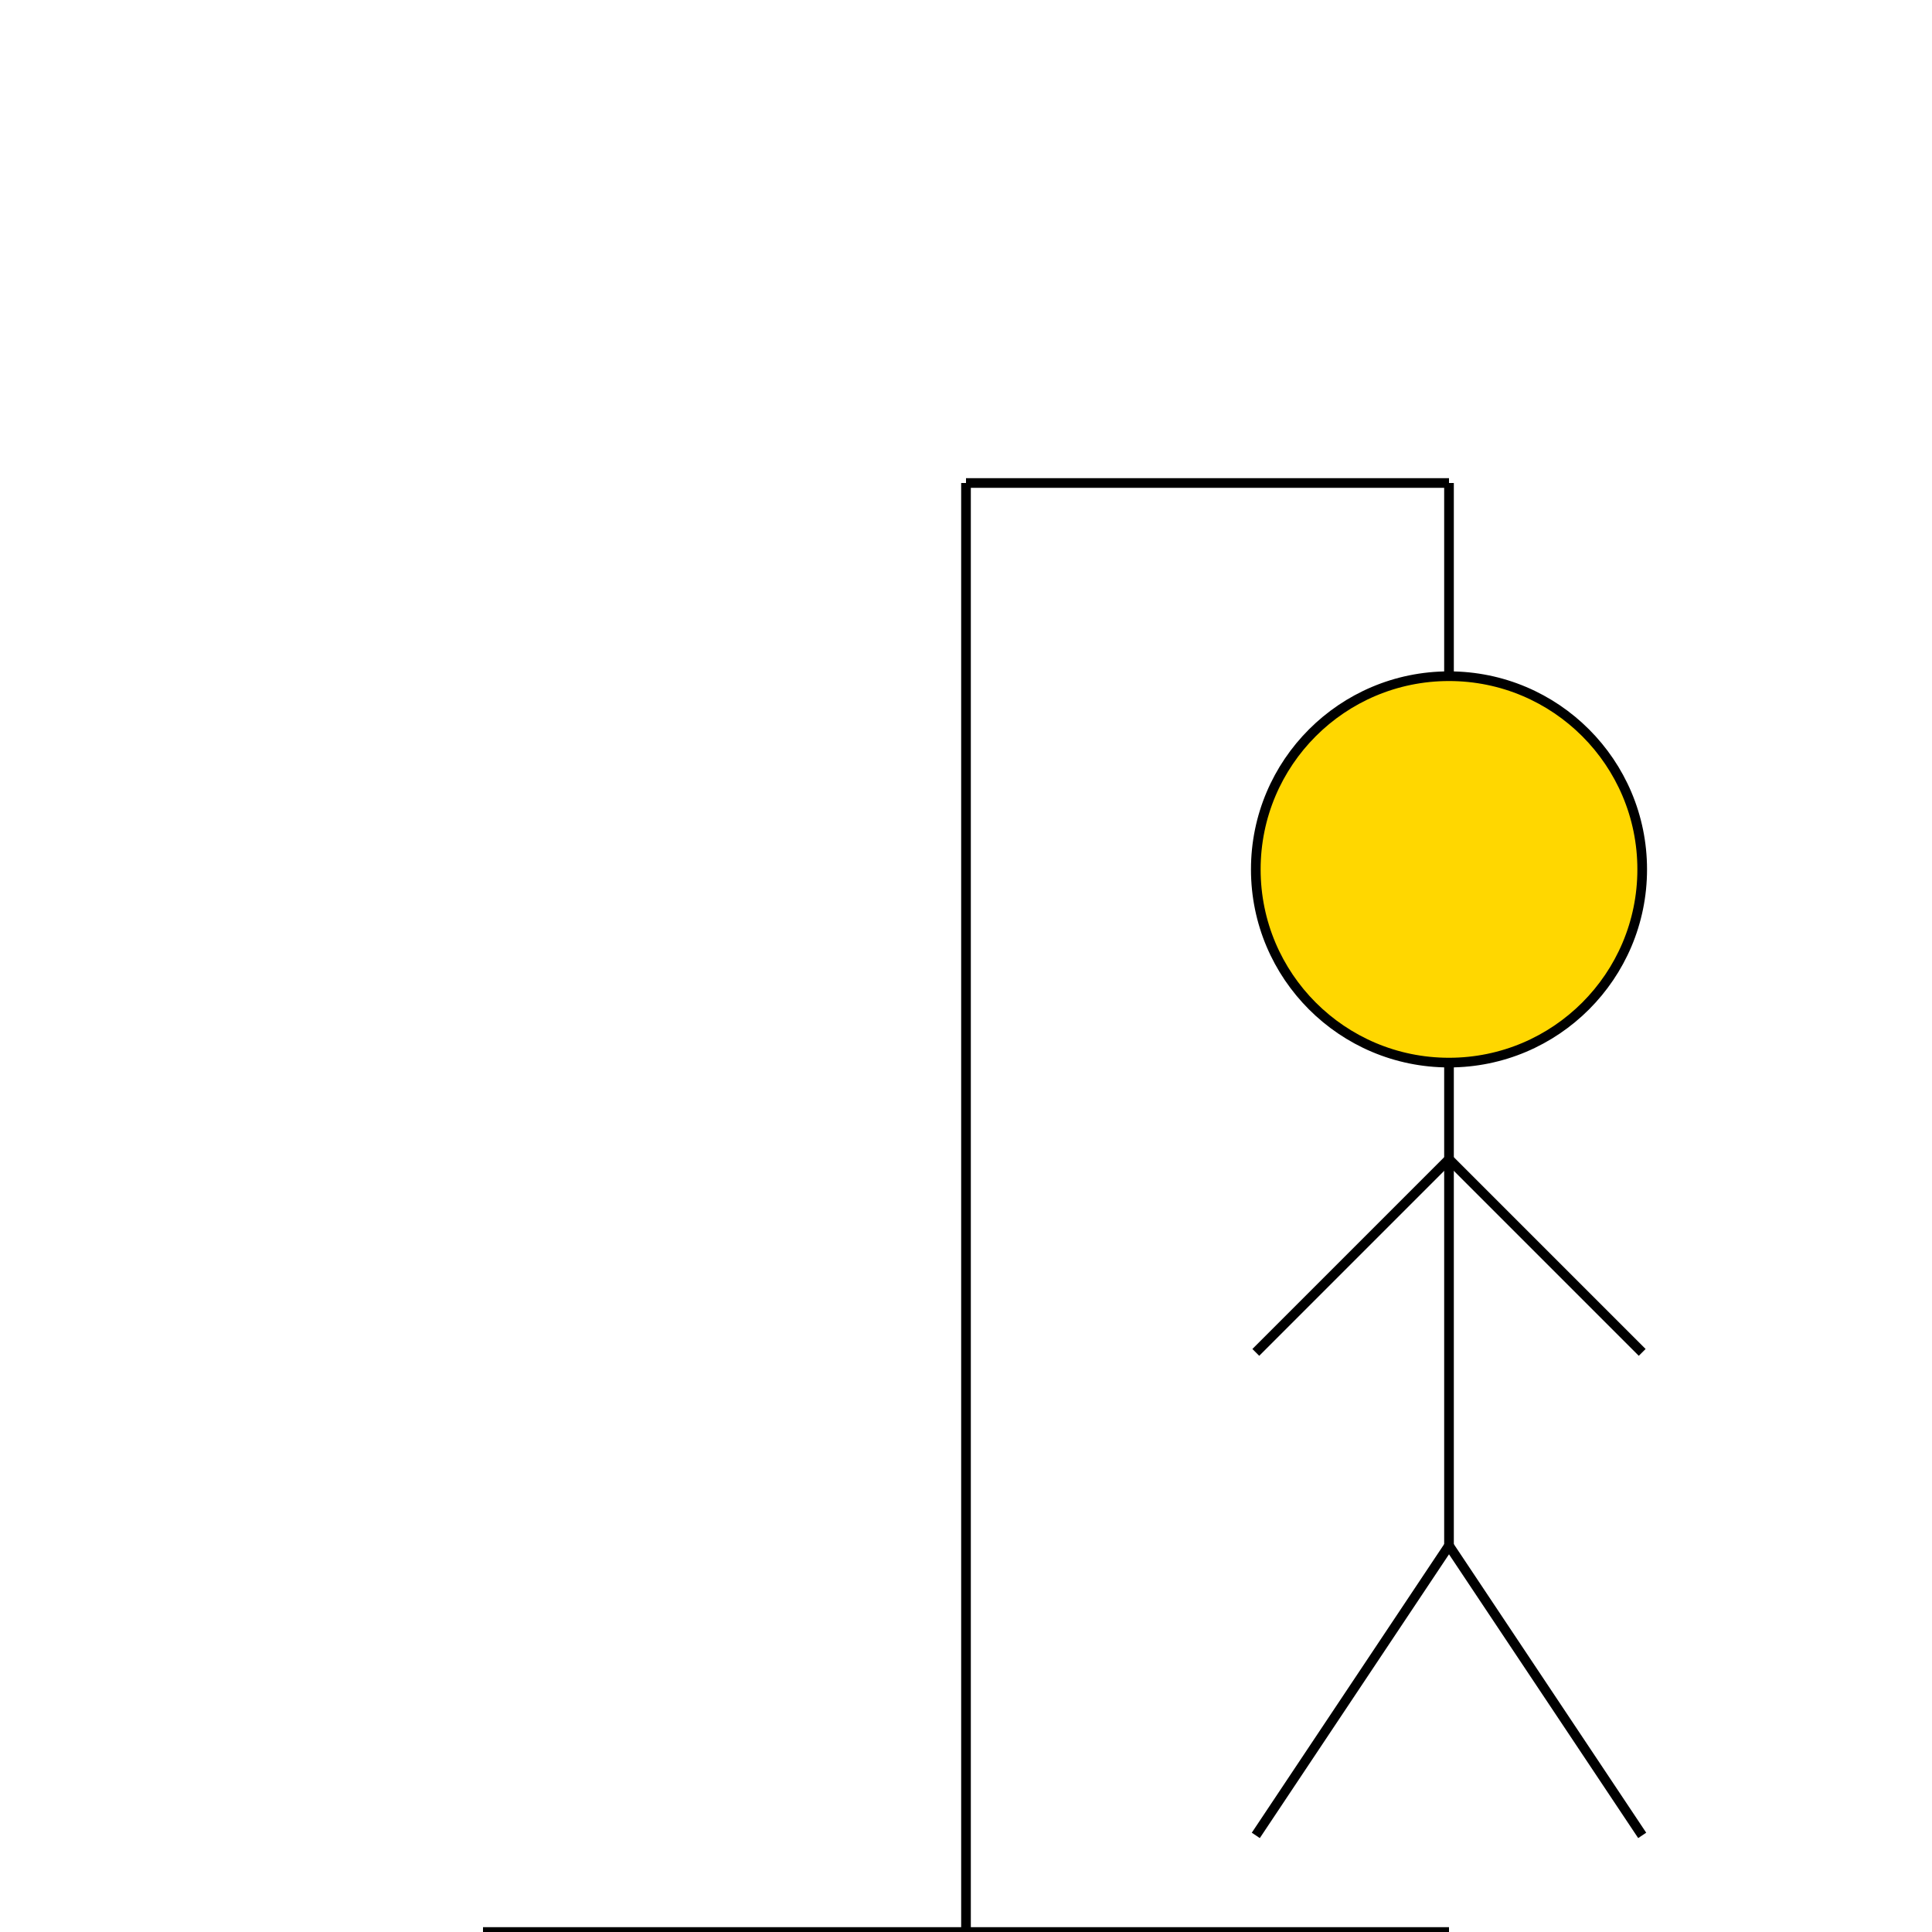 <svg
  xmlns="http://www.w3.org/2000/svg"
  aria-hidden="true"
  role="img"
  width="400"  
  height="400" 
  viewBox="0 0 200 200"
  style="backgroundColor: #f5f5f5"
>
  <!-- {/* Base */} -->
  <line x1="50" y1="200" x2="150" y2="200" stroke="black" strokeWidth="4" fill="#ffd700" />
  <!-- {/* Vertical Pole */} -->
  <line x1="100" y1="200" x2="100" y2="50" stroke="black" strokeWidth="4" fill="#ffd700" />
  <!-- {/* Top Horizontal Pole */} -->
  <line x1="100" y1="50" x2="150" y2="50" stroke="black" strokeWidth="4" fill="#ffd700" />
  <!-- {/* Rope */} -->
  <line x1="150" y1="50" x2="150" y2="70" stroke="black" strokeWidth="4" fill="#ffd700" />
  <!-- {/* Head */} -->
  <circle cx="150" cy="90" r="20" stroke="black" strokeWidth="4" fill="#ffd700" />
  <!-- {/* Body */} -->
  <line x1="150" y1="110" x2="150" y2="160" stroke="black" strokeWidth="4" fill="#ffd700" />
  <!-- {/* Left Arm */} -->
  <line x1="150" y1="120" x2="130" y2="140" stroke="black" strokeWidth="4" fill="#ffd700" />
  <!-- {/* Right Arm */} -->
  <line x1="150" y1="120" x2="170" y2="140" stroke="black" strokeWidth="4" fill="#ffd700" />
  <!-- {/* Left Leg */} -->
  <line x1="150" y1="160" x2="130" y2="190" stroke="black" strokeWidth="4" fill="#ffd700" />
  <!-- {/* Right Leg */} -->
  <line x1="150" y1="160" x2="170" y2="190" stroke="black" strokeWidth="4" fill="#ffd700" />
</svg>
